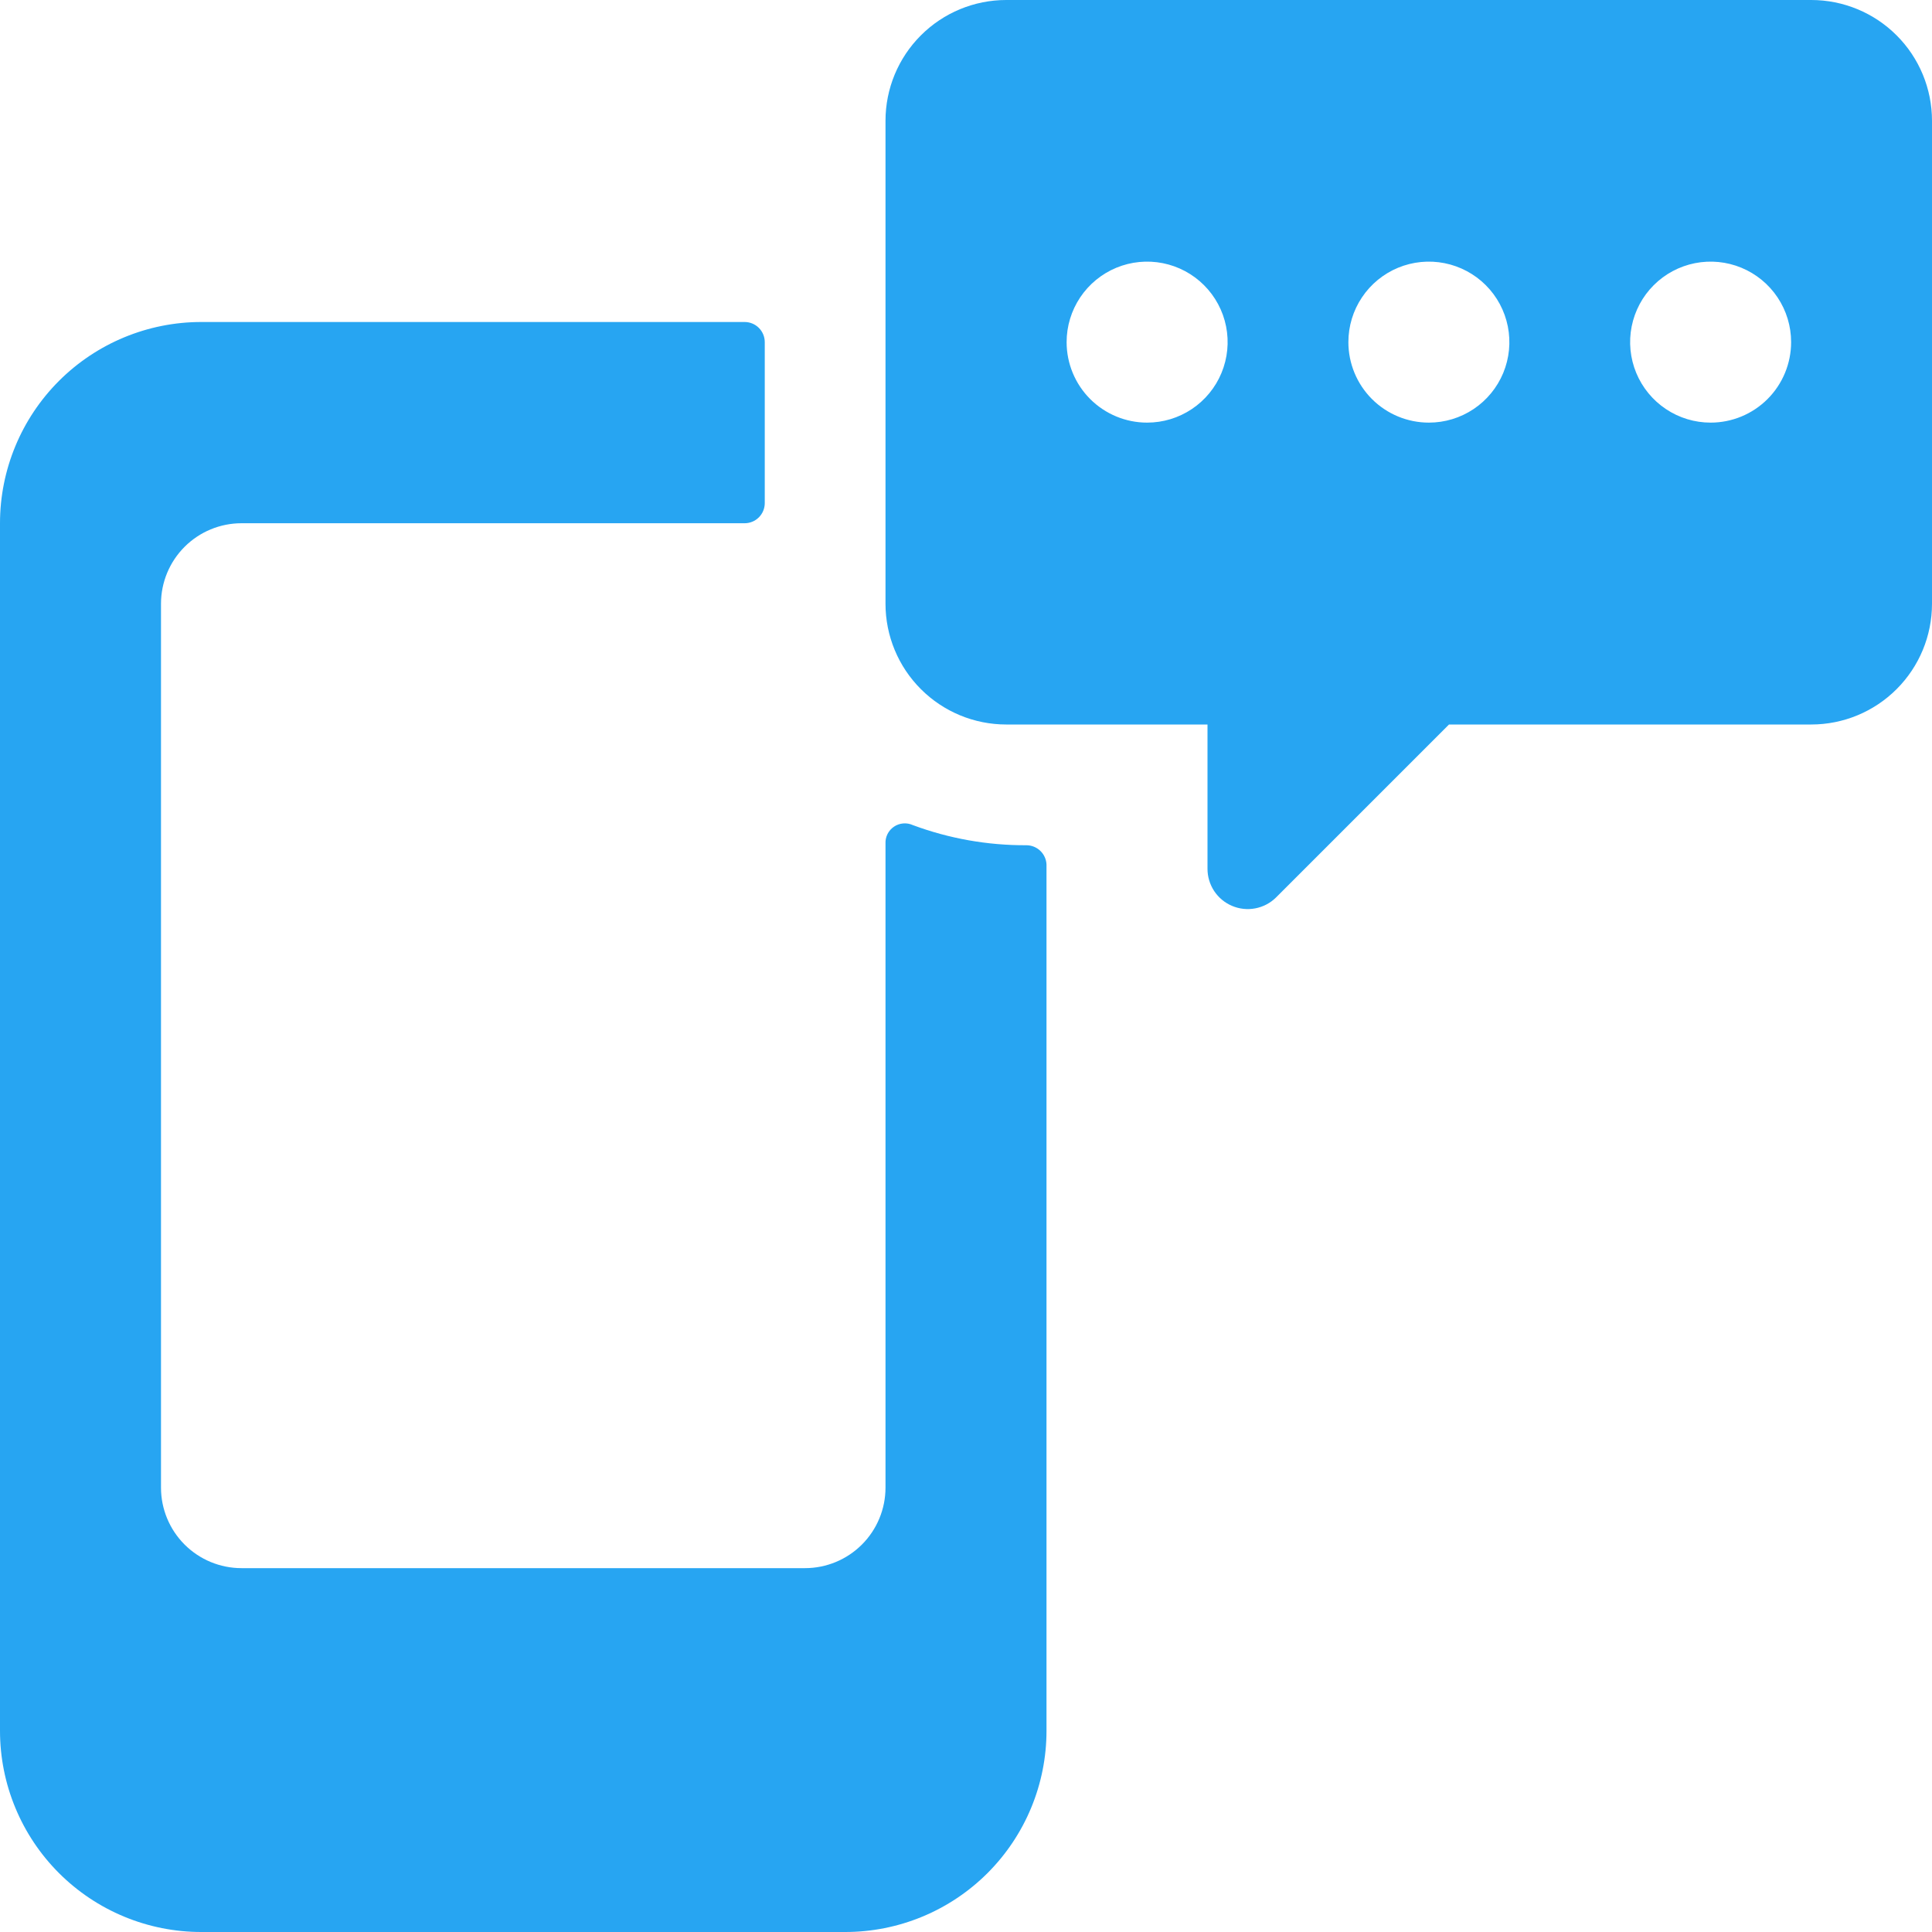 <svg xmlns="http://www.w3.org/2000/svg" width="87" height="87" viewBox="0 0 87 87" fill="none">
  <g clip-path="url(#clip0_1_207)">
    <path d="M39.875 37.99V66.99C39.875 67.951 39.493 68.873 38.813 69.553C38.133 70.233 37.211 70.615 36.25 70.615H10.875C9.914 70.615 8.992 70.233 8.312 69.553C7.632 68.873 7.25 67.951 7.25 66.99V27.188C7.25 26.226 7.632 25.304 8.312 24.624C8.992 23.944 9.914 23.562 10.875 23.562H33.531C33.772 23.562 34.002 23.467 34.172 23.297C34.342 23.127 34.438 22.897 34.438 22.656V15.406C34.438 15.166 34.342 14.935 34.172 14.765C34.002 14.595 33.772 14.5 33.531 14.5H9.062C6.659 14.5 4.354 15.455 2.654 17.154C0.955 18.854 0 21.159 0 23.562L0 77.938C0 79.128 0.234 80.306 0.69 81.406C1.145 82.505 1.813 83.504 2.654 84.346C3.496 85.187 4.495 85.855 5.594 86.31C6.694 86.766 7.872 87 9.062 87H38.062C39.253 87 40.431 86.766 41.531 86.31C42.63 85.855 43.629 85.187 44.471 84.346C45.312 83.504 45.98 82.505 46.435 81.406C46.891 80.306 47.125 79.128 47.125 77.938V38.932C47.116 38.699 47.016 38.477 46.847 38.315C46.678 38.153 46.453 38.062 46.219 38.062C44.474 38.07 42.743 37.763 41.108 37.156C40.972 37.094 40.822 37.067 40.673 37.08C40.524 37.092 40.38 37.142 40.257 37.226C40.133 37.31 40.032 37.424 39.965 37.558C39.899 37.692 39.867 37.841 39.875 37.99Z" fill="#27A5F2"/>
    <path d="M81.562 0H45.312C43.87 0 42.487 0.573 41.468 1.593C40.448 2.612 39.875 3.995 39.875 5.438V27.188C39.875 28.63 40.448 30.013 41.468 31.032C42.487 32.052 43.87 32.625 45.312 32.625H54.375V39.114C54.373 39.472 54.477 39.822 54.673 40.121C54.87 40.42 55.151 40.654 55.481 40.793C55.81 40.933 56.174 40.972 56.525 40.905C56.877 40.839 57.201 40.669 57.456 40.419L65.25 32.625H81.562C83.005 32.625 84.388 32.052 85.407 31.032C86.427 30.013 87 28.63 87 27.188V5.438C87 3.995 86.427 2.612 85.407 1.593C84.388 0.573 83.005 0 81.562 0ZM48.031 15.406C48.031 14.689 48.244 13.988 48.642 13.392C49.041 12.796 49.607 12.332 50.269 12.057C50.931 11.783 51.66 11.711 52.364 11.851C53.067 11.991 53.712 12.336 54.219 12.843C54.727 13.35 55.072 13.996 55.212 14.699C55.352 15.402 55.28 16.131 55.005 16.794C54.731 17.456 54.266 18.022 53.67 18.42C53.074 18.819 52.373 19.031 51.656 19.031C50.695 19.031 49.773 18.649 49.093 17.97C48.413 17.29 48.031 16.368 48.031 15.406ZM60.719 15.406C60.719 14.689 60.931 13.988 61.33 13.392C61.728 12.796 62.294 12.332 62.956 12.057C63.619 11.783 64.348 11.711 65.051 11.851C65.754 11.991 66.4 12.336 66.907 12.843C67.414 13.35 67.759 13.996 67.899 14.699C68.039 15.402 67.967 16.131 67.693 16.794C67.418 17.456 66.954 18.022 66.358 18.42C65.762 18.819 65.061 19.031 64.344 19.031C63.382 19.031 62.46 18.649 61.781 17.97C61.101 17.29 60.719 16.368 60.719 15.406ZM77.031 19.031C76.314 19.031 75.613 18.819 75.017 18.42C74.421 18.022 73.957 17.456 73.682 16.794C73.408 16.131 73.336 15.402 73.476 14.699C73.616 13.996 73.961 13.35 74.468 12.843C74.975 12.336 75.621 11.991 76.324 11.851C77.027 11.711 77.756 11.783 78.418 12.057C79.081 12.332 79.647 12.796 80.045 13.392C80.444 13.988 80.656 14.689 80.656 15.406C80.656 16.368 80.274 17.29 79.594 17.97C78.915 18.649 77.993 19.031 77.031 19.031Z" fill="#27A5F2"/>
  </g>
  <defs>
    <clipPath id="clip0_1_207">
      <rect width="87" height="87" fill="white"/>
    </clipPath>
  </defs>
</svg>